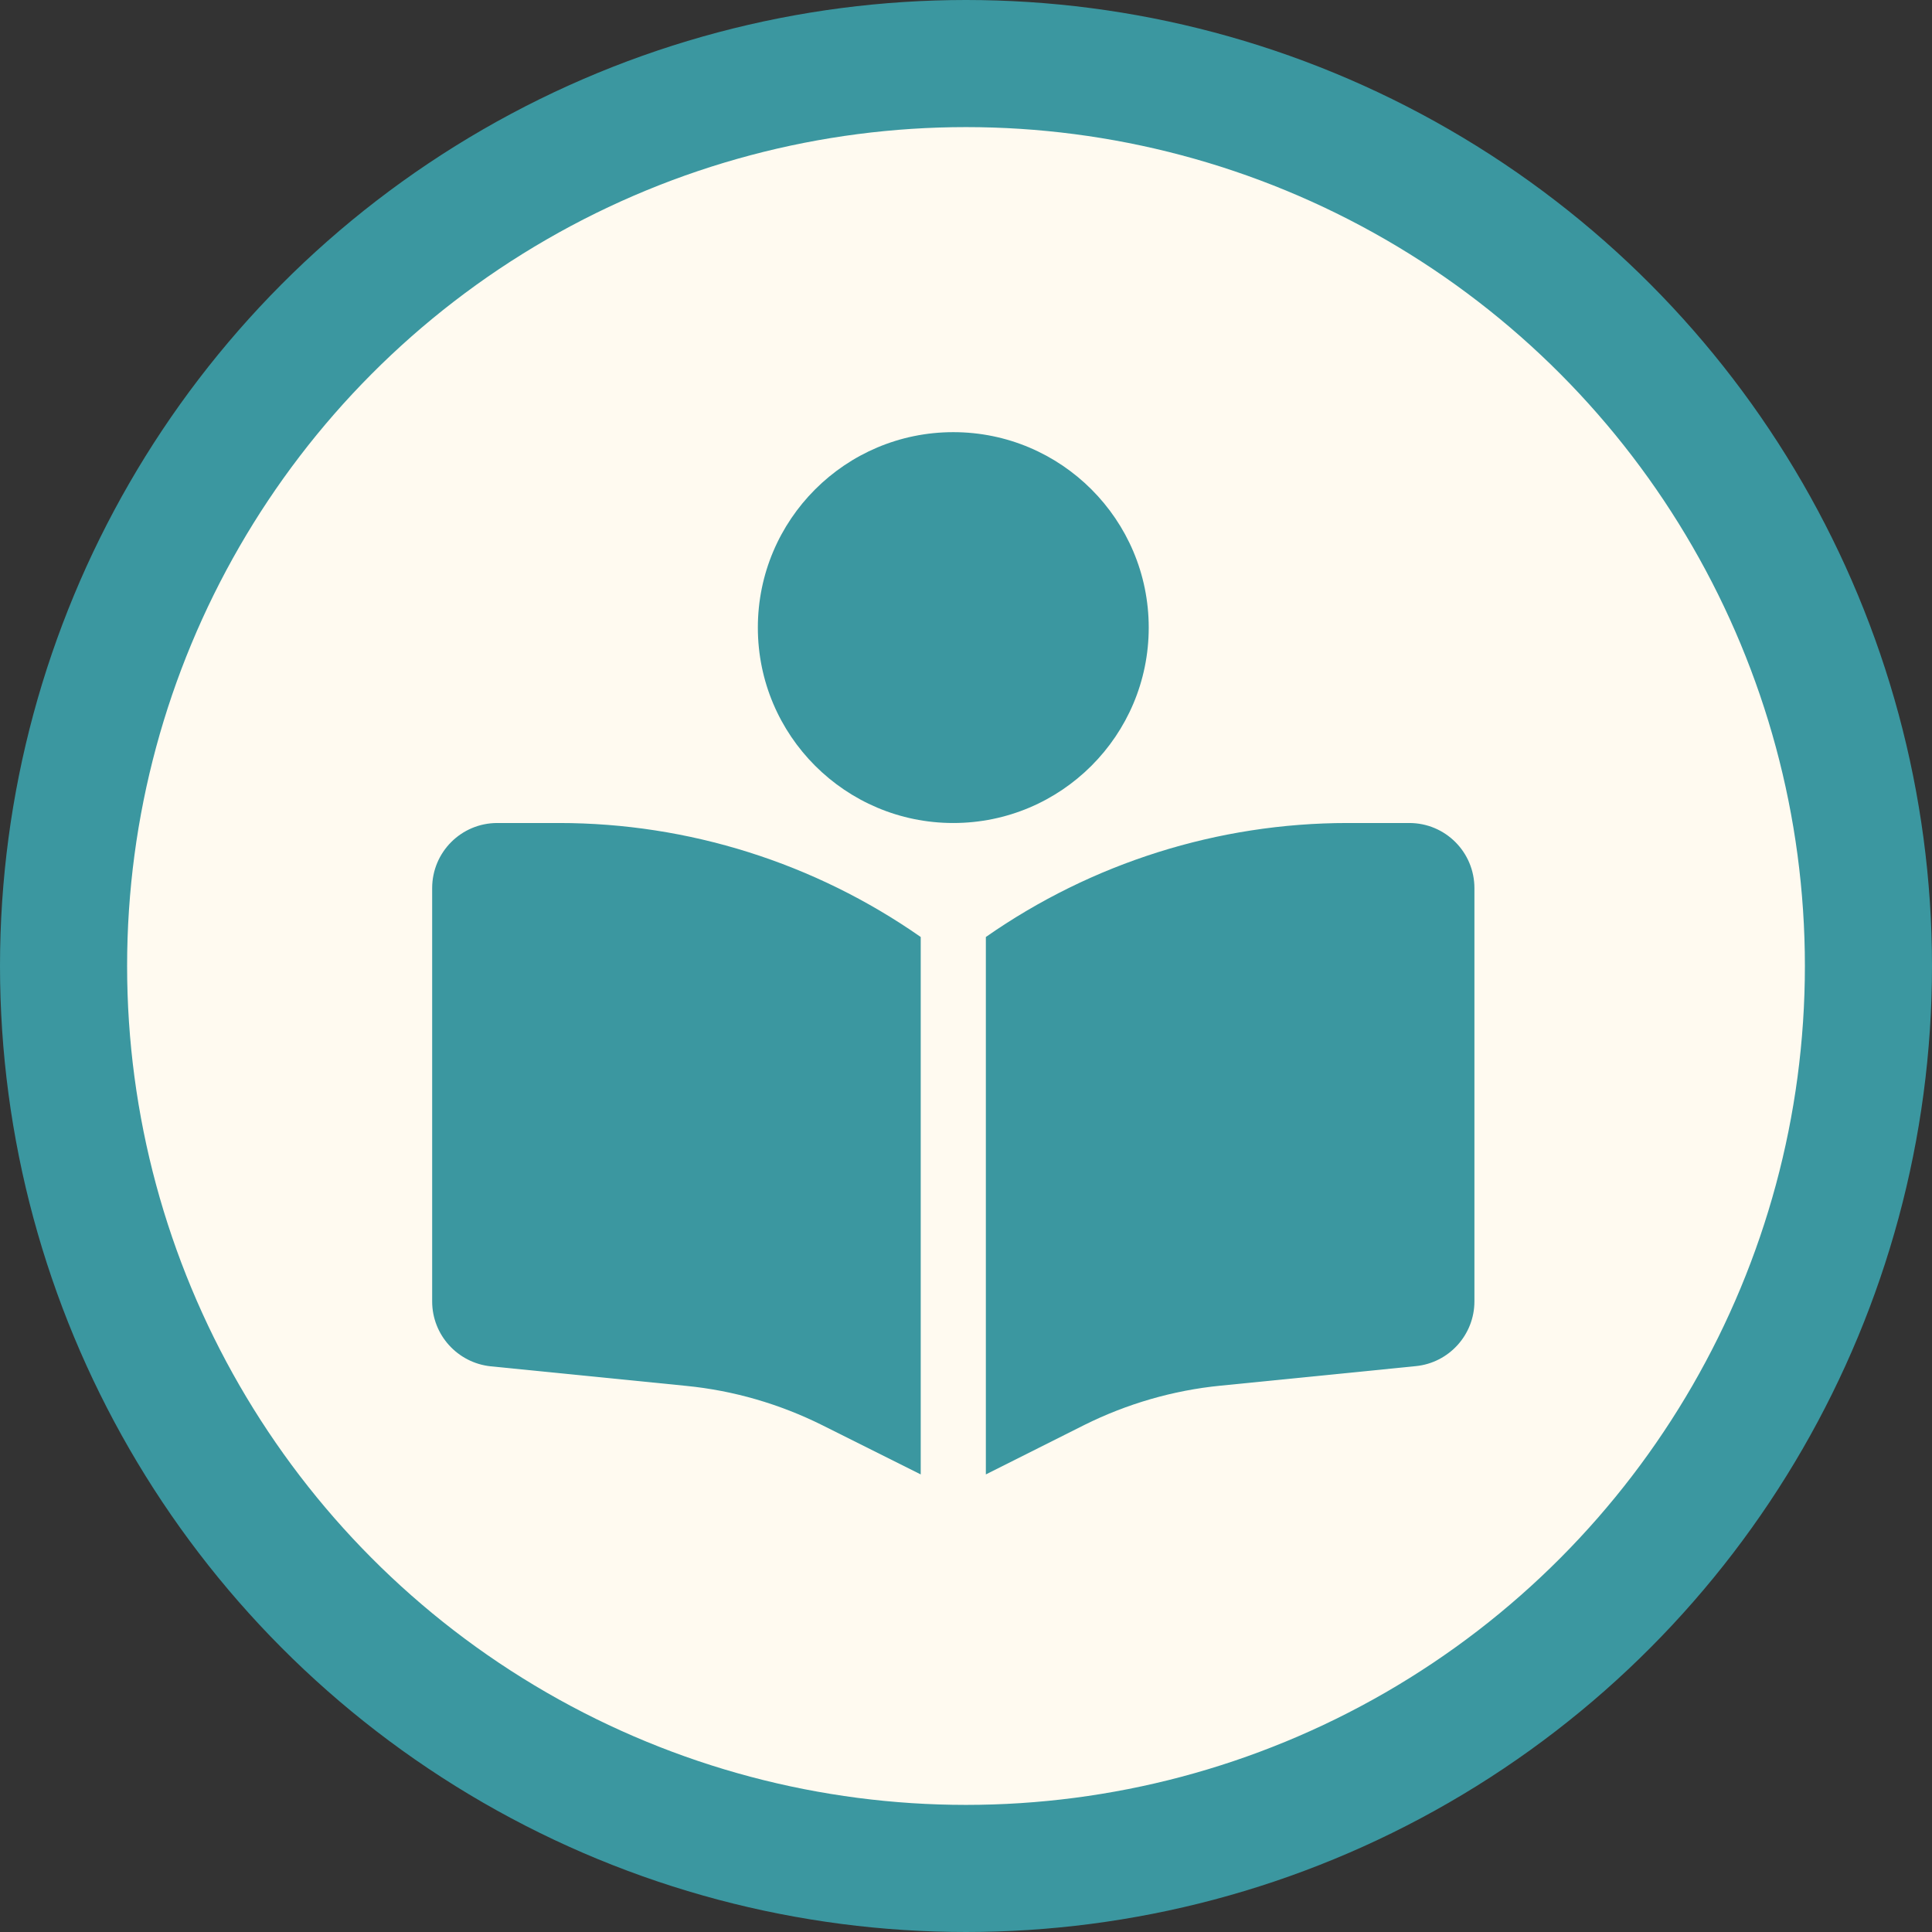 <svg width="76" height="76" viewBox="0 0 76 76" fill="none" xmlns="http://www.w3.org/2000/svg">
<rect x="0" y="0" width="76" height="76" fill="#333333" stroke="none"/>
<circle cx="38" cy="38" r="35.5" fill="#FFFAF0" stroke="#3B97A0" stroke-width="5"/>
<path d="M45.188 24.688C45.188 28.932 41.744 32.375 37.5 32.375C33.256 32.375 29.812 28.932 29.812 24.688C29.812 20.443 33.256 17 37.5 17C41.744 17 45.188 20.443 45.188 24.688ZM36.219 36.859V58L32.343 56.062C30.669 55.229 28.86 54.701 26.994 54.517L19.306 53.748C18.001 53.612 17 52.515 17 51.193V34.938C17 33.52 18.145 32.375 19.562 32.375H21.989C27.082 32.375 32.047 33.944 36.219 36.859ZM38.781 58V36.859C42.953 33.944 47.918 32.375 53.011 32.375H55.438C56.855 32.375 58 33.52 58 34.938V51.193C58 52.507 56.999 53.612 55.694 53.74L48.006 54.509C46.148 54.693 44.331 55.221 42.657 56.054L38.781 58Z" fill="#3B97A0"/>
</svg>
